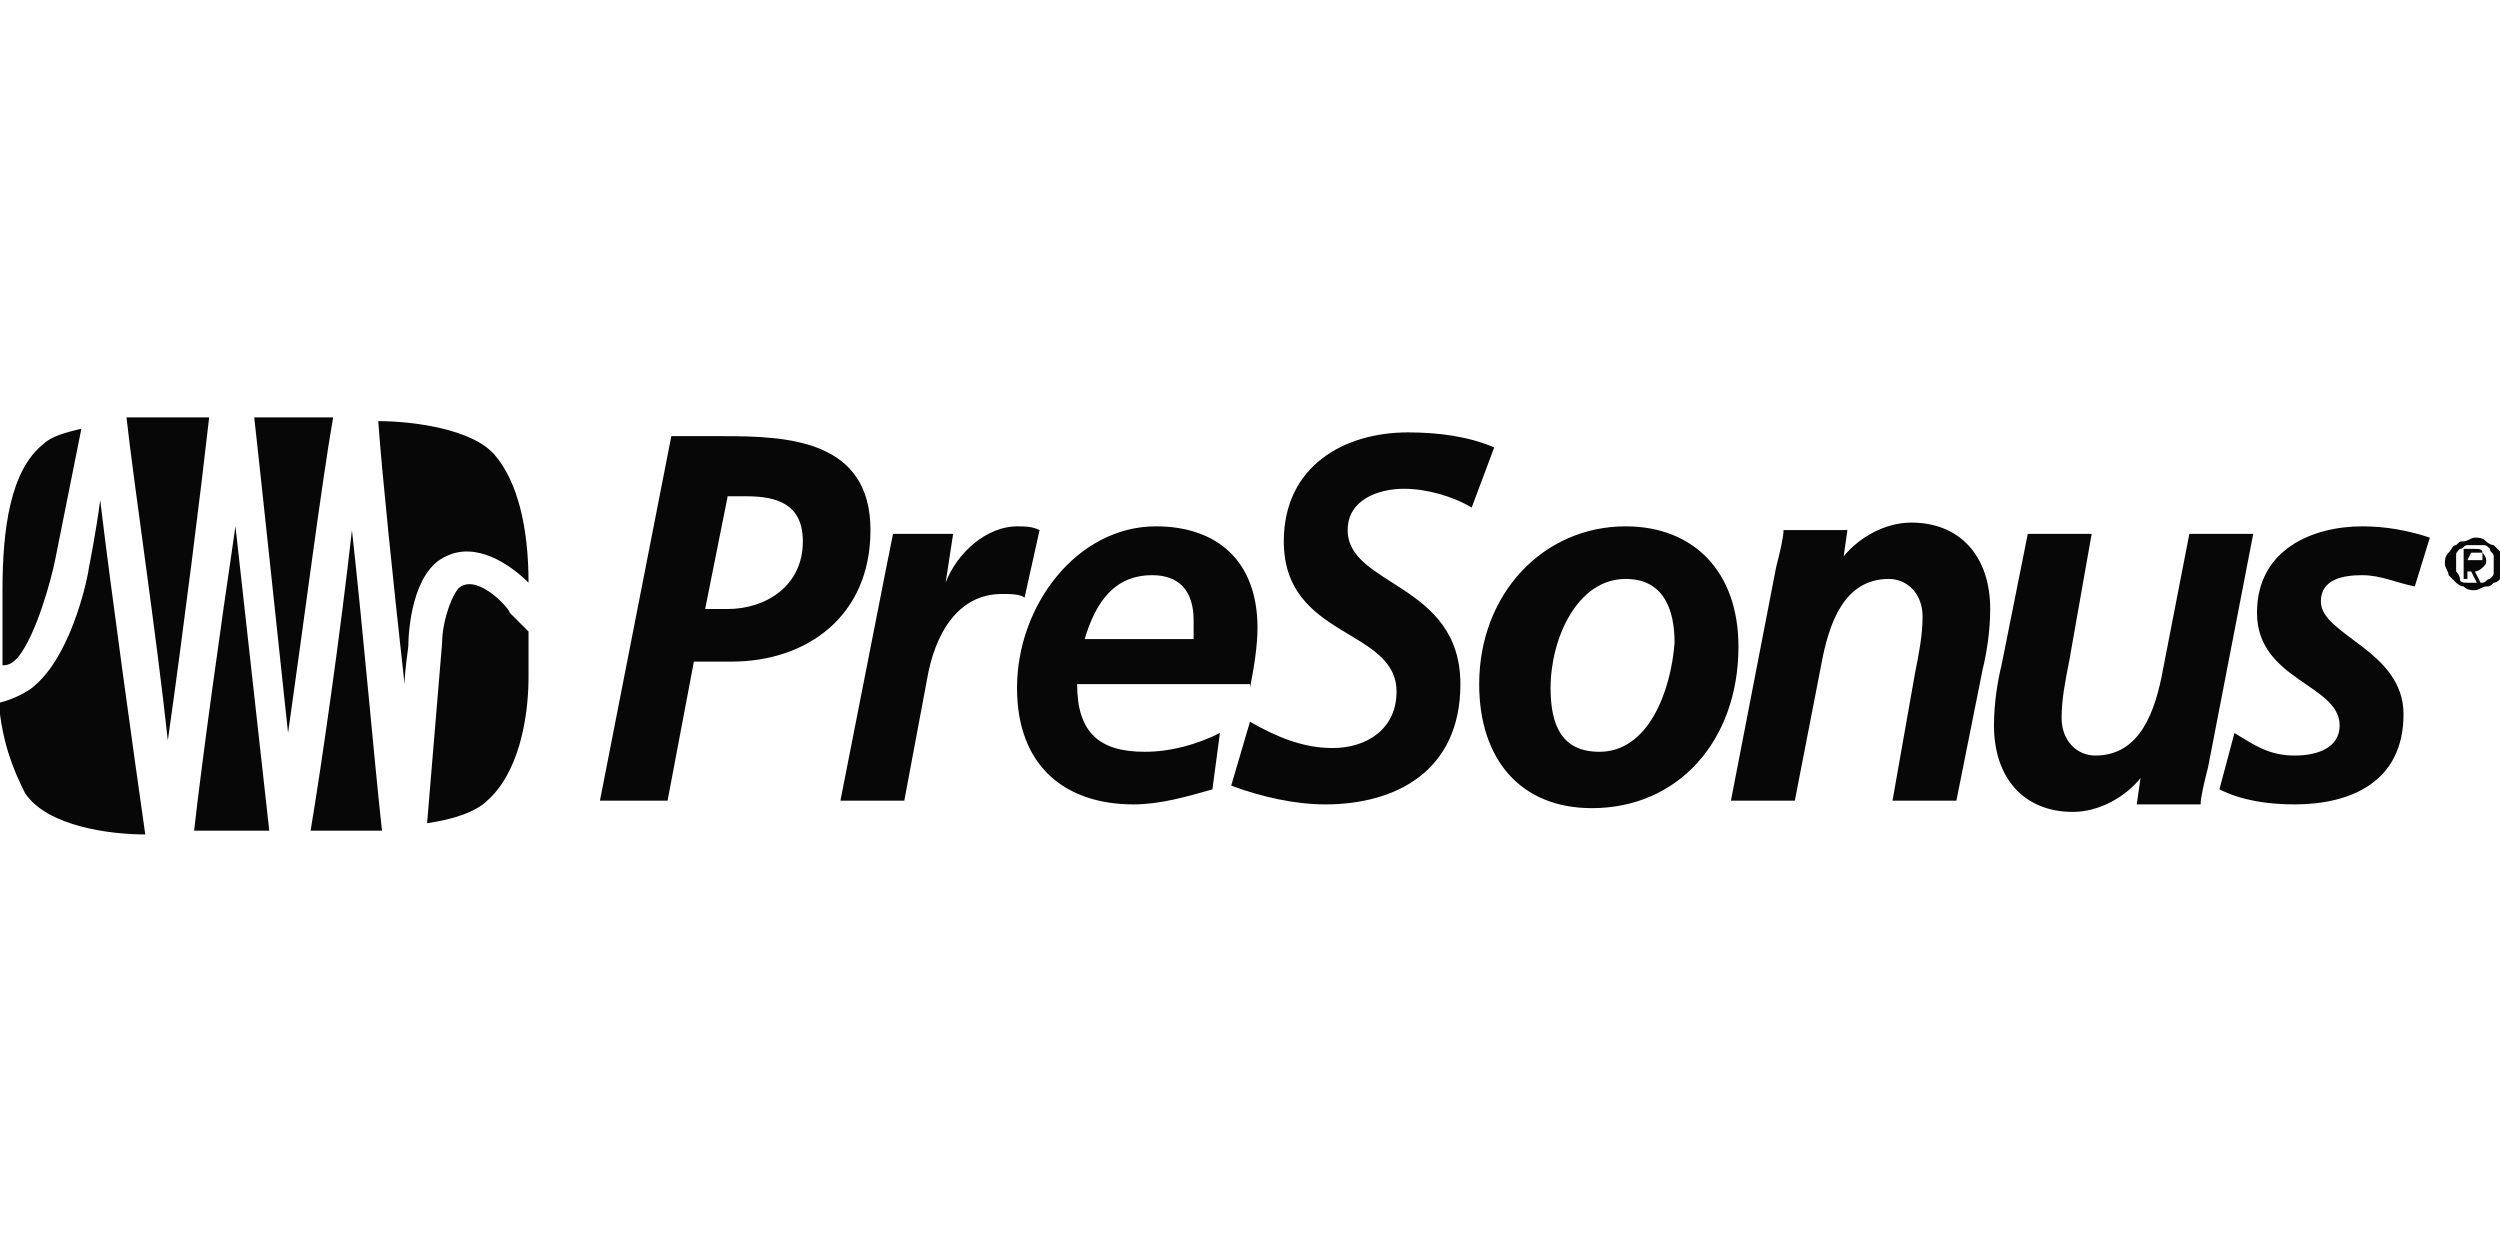 <?xml version="1.0" encoding="utf-8"?>
<!-- Generator: Adobe Illustrator 19.0.0, SVG Export Plug-In . SVG Version: 6.00 Build 0)  -->
<svg version="1.1" id="Livello_1" xmlns="http://www.w3.org/2000/svg" xmlns:xlink="http://www.w3.org/1999/xlink" x="0px" y="0px"
	 viewBox="0 0 100 50" style="enable-background:new 0 0 100 50;" xml:space="preserve">
<style type="text/css">
	.st0{fill:#070707;}
</style>
<g id="XMLID_25_" transform="matrix(1, 0, 0, 1, -226.734, -395.578)">
	
		<g id="XMLID_26_" transform="matrix(1.503, 0, 0, 1.503, 210, -0)">
		<g id="XMLID_27_">
			<path id="XMLID_45_" class="st0" d="M16.3,285.3h2c-0.2-1.8-0.6-5.4-0.9-8.1C17,279.9,16.5,283.5,16.3,285.3 M24.7,279.5
				C24.7,279.5,24.7,279.5,24.7,279.5c0-0.1-0.8-1-1.3-0.7c-0.2,0.1-0.5,0.9-0.5,1.5l-0.4,4.8c0.7-0.1,1.3-0.3,1.6-0.6
				c0.8-0.7,1.1-2.1,1.1-3.3V280L24.7,279.5z M16.7,274.3c-0.3,0-1.2,0-2.2,0c0.2,1.8,0.8,5.8,1.1,8.6c0.4-2.8,0.9-6.8,1.1-8.6
				L16.7,274.3L16.7,274.3z M23,278c0.8-0.4,1.7,0.2,2.2,0.7c0-1.5-0.3-2.7-0.9-3.4c-0.6-0.7-2.2-0.9-3.1-0.9c0.1,1.4,0.4,4.3,0.7,7
				c0-0.3,0.1-1,0.1-1C22,280,22.1,278.4,23,278 M17.9,274.3c0.2,1.8,0.6,5.6,0.9,8.4c0.4-2.8,0.9-6.7,1.2-8.4H17.9z M19.4,285.3
				c0.5,0,1.2,0,1.9,0c-0.2-1.8-0.5-5.3-0.8-8C20.2,280,19.7,283.5,19.4,285.3 M12.6,278.1l0.7-3.5c-0.4,0.1-0.8,0.2-1,0.4
				c-0.9,0.7-1.1,2.3-1.1,3.9v2c0.2,0,0.3-0.1,0.4-0.2C12.1,280.1,12.5,278.6,12.6,278.1 M13.5,278.3c0,0.1-0.4,2.2-1.4,3.1
				c-0.2,0.2-0.6,0.4-1,0.5c0.1,1.1,0.4,1.8,0.7,2.4c0.6,0.9,2.3,1.1,3.2,1.1c-0.3-2.1-0.9-6.4-1.2-8.9
				C13.7,277.3,13.5,278.3,13.5,278.3"/>
			<path id="XMLID_33_" class="st0" d="M75.8,277.5c-0.6-0.2-1.2-0.3-1.8-0.3c-1.3,0-2.8,0.6-2.8,2.3c0,1.8,2.2,1.9,2.2,3
				c0,0.6-0.6,0.8-1.2,0.8c-0.7,0-1.1-0.3-1.6-0.6l-0.4,1.5c0.6,0.3,1.3,0.4,2,0.4c1.5,0,2.9-0.6,2.9-2.4c0-1.7-2.2-2.1-2.2-3
				c0-0.6,0.6-0.7,1.1-0.7c0.5,0,0.9,0.2,1.4,0.3L75.8,277.5z M71.1,277.4h-1.7l-0.7,3.6c-0.2,1.1-0.6,2.3-1.8,2.3
				c-0.5,0-0.9-0.4-0.9-1c0-0.5,0.1-1,0.2-1.5l0.6-3.4h-1.7l-0.7,3.5c-0.1,0.4-0.2,1-0.2,1.6c0,1.4,0.8,2.3,2.1,2.3
				c0.7,0,1.4-0.4,1.8-0.9l-0.1,0.7h1.7c0-0.2,0.1-0.6,0.2-1L71.1,277.4z M57.2,284.5h1.7l0.7-3.6c0.2-1.1,0.6-2.3,1.8-2.3
				c0.5,0,0.9,0.4,0.9,1c0,0.5-0.1,1-0.2,1.5l-0.6,3.4h1.7l0.7-3.5c0.1-0.4,0.2-1,0.2-1.6c0-1.4-0.8-2.3-2.1-2.3
				c-0.7,0-1.4,0.4-1.8,0.9l0.1-0.7h-1.7c0,0.2-0.1,0.6-0.2,1L57.2,284.5z M54.4,277.2c-2.2,0-3.9,1.8-3.9,4.2c0,2,1.1,3.3,3,3.3
				c2.3,0,3.9-1.8,3.9-4.3C57.4,278.4,56.2,277.2,54.4,277.2 M53.7,283.2c-1,0-1.3-0.7-1.3-1.7c0-1.3,0.7-2.9,2-2.9
				c1,0,1.3,0.8,1.3,1.7C55.6,281.6,55,283.2,53.7,283.2 M50.9,275.1c-0.7-0.3-1.5-0.4-2.3-0.4c-1.7,0-3.3,0.9-3.3,2.9
				c0,2.6,3,2.3,3,4c0,1-0.8,1.5-1.7,1.5c-0.8,0-1.5-0.3-2.2-0.7l-0.5,1.7c0.8,0.3,1.7,0.5,2.5,0.5c1.9,0,3.6-0.9,3.6-3.2
				c0-2.7-3-2.6-3-4.1c0-0.8,0.8-1.1,1.5-1.1c0.6,0,1.3,0.2,1.8,0.5L50.9,275.1z M40,280.2c0.3-1,0.8-1.7,1.8-1.7
				c0.7,0,1.1,0.4,1.1,1.2c0,0.2,0,0.3,0,0.5H40z M44.4,281.5c0.1-0.5,0.2-1.1,0.2-1.6c0-1.8-1.1-2.7-2.7-2.7
				c-2.1,0-3.7,2.1-3.7,4.3c0,2.1,1.3,3.1,3.1,3.1c0.7,0,1.4-0.2,2.1-0.4l0.2-1.5c-0.6,0.3-1.3,0.5-2,0.5c-1.2,0-1.8-0.5-1.8-1.8
				H44.4z M33.5,284.5h1.7l0.6-3.2c0.2-1.2,0.8-2.3,2-2.3c0.2,0,0.5,0,0.6,0.1l0.4-1.8c-0.2-0.1-0.4-0.1-0.6-0.1
				c-0.8,0-1.6,0.7-1.9,1.5l0.2-1.3h-1.6l-0.2,1L33.5,284.5z M30.5,276.4H31c0.8,0,1.5,0.2,1.5,1.2c0,1.2-1,1.8-2,1.8h-0.6
				L30.5,276.4z M29.6,280.8h1c2,0,3.7-1.2,3.7-3.5c0-2.4-2.2-2.5-3.9-2.5H29l-1.9,9.7h1.8L29.6,280.8z"/>
			<path id="XMLID_28_" class="st0" d="M76.2,278.2c0-0.1,0-0.2,0.1-0.3s0.1-0.2,0.2-0.2c0.1-0.1,0.1-0.1,0.2-0.1
				c0.1,0,0.2-0.1,0.3-0.1s0.2,0,0.3,0.1s0.2,0.1,0.2,0.1c0.1,0.1,0.1,0.1,0.2,0.2c0,0.1,0.1,0.2,0.1,0.3c0,0.1,0,0.2-0.1,0.3
				c0,0.1-0.1,0.2-0.2,0.2c-0.1,0.1-0.1,0.1-0.2,0.1c-0.1,0-0.2,0.1-0.3,0.1s-0.2,0-0.3-0.1c-0.1,0-0.2-0.1-0.2-0.1
				c-0.1-0.1-0.1-0.1-0.2-0.2C76.3,278.4,76.2,278.3,76.2,278.2 M77.5,278.2c0-0.1,0-0.2,0-0.2c0-0.1-0.1-0.1-0.1-0.2
				c-0.1-0.1-0.1-0.1-0.2-0.1c-0.1,0-0.1,0-0.2,0c-0.1,0-0.2,0-0.2,0c-0.1,0-0.1,0.1-0.2,0.1c-0.1,0.1-0.1,0.1-0.1,0.2
				c0,0.1,0,0.1,0,0.2c0,0.1,0,0.2,0,0.2s0.1,0.1,0.1,0.2s0.1,0.1,0.2,0.1c0.1,0,0.1,0,0.2,0c0.1,0,0.2,0,0.2,0
				c0.1,0,0.1-0.1,0.2-0.1c0.1-0.1,0.1-0.1,0.1-0.2C77.5,278.4,77.5,278.3,77.5,278.2 M76.8,278.6h-0.1v-0.8H77c0.1,0,0.2,0,0.2,0.1
				c0,0,0.1,0.1,0.1,0.2c0,0.1,0,0.1-0.1,0.2c0,0-0.1,0.1-0.2,0.1l0.2,0.4h-0.1l-0.2-0.4h-0.1V278.6z M76.8,278.1H77
				c0.1,0,0.1,0,0.2,0c0,0,0-0.1,0-0.1c0,0,0-0.1,0-0.1c0,0-0.1,0-0.1,0h-0.2L76.8,278.1L76.8,278.1z"/>
		</g>
	</g>
</g>
</svg>
